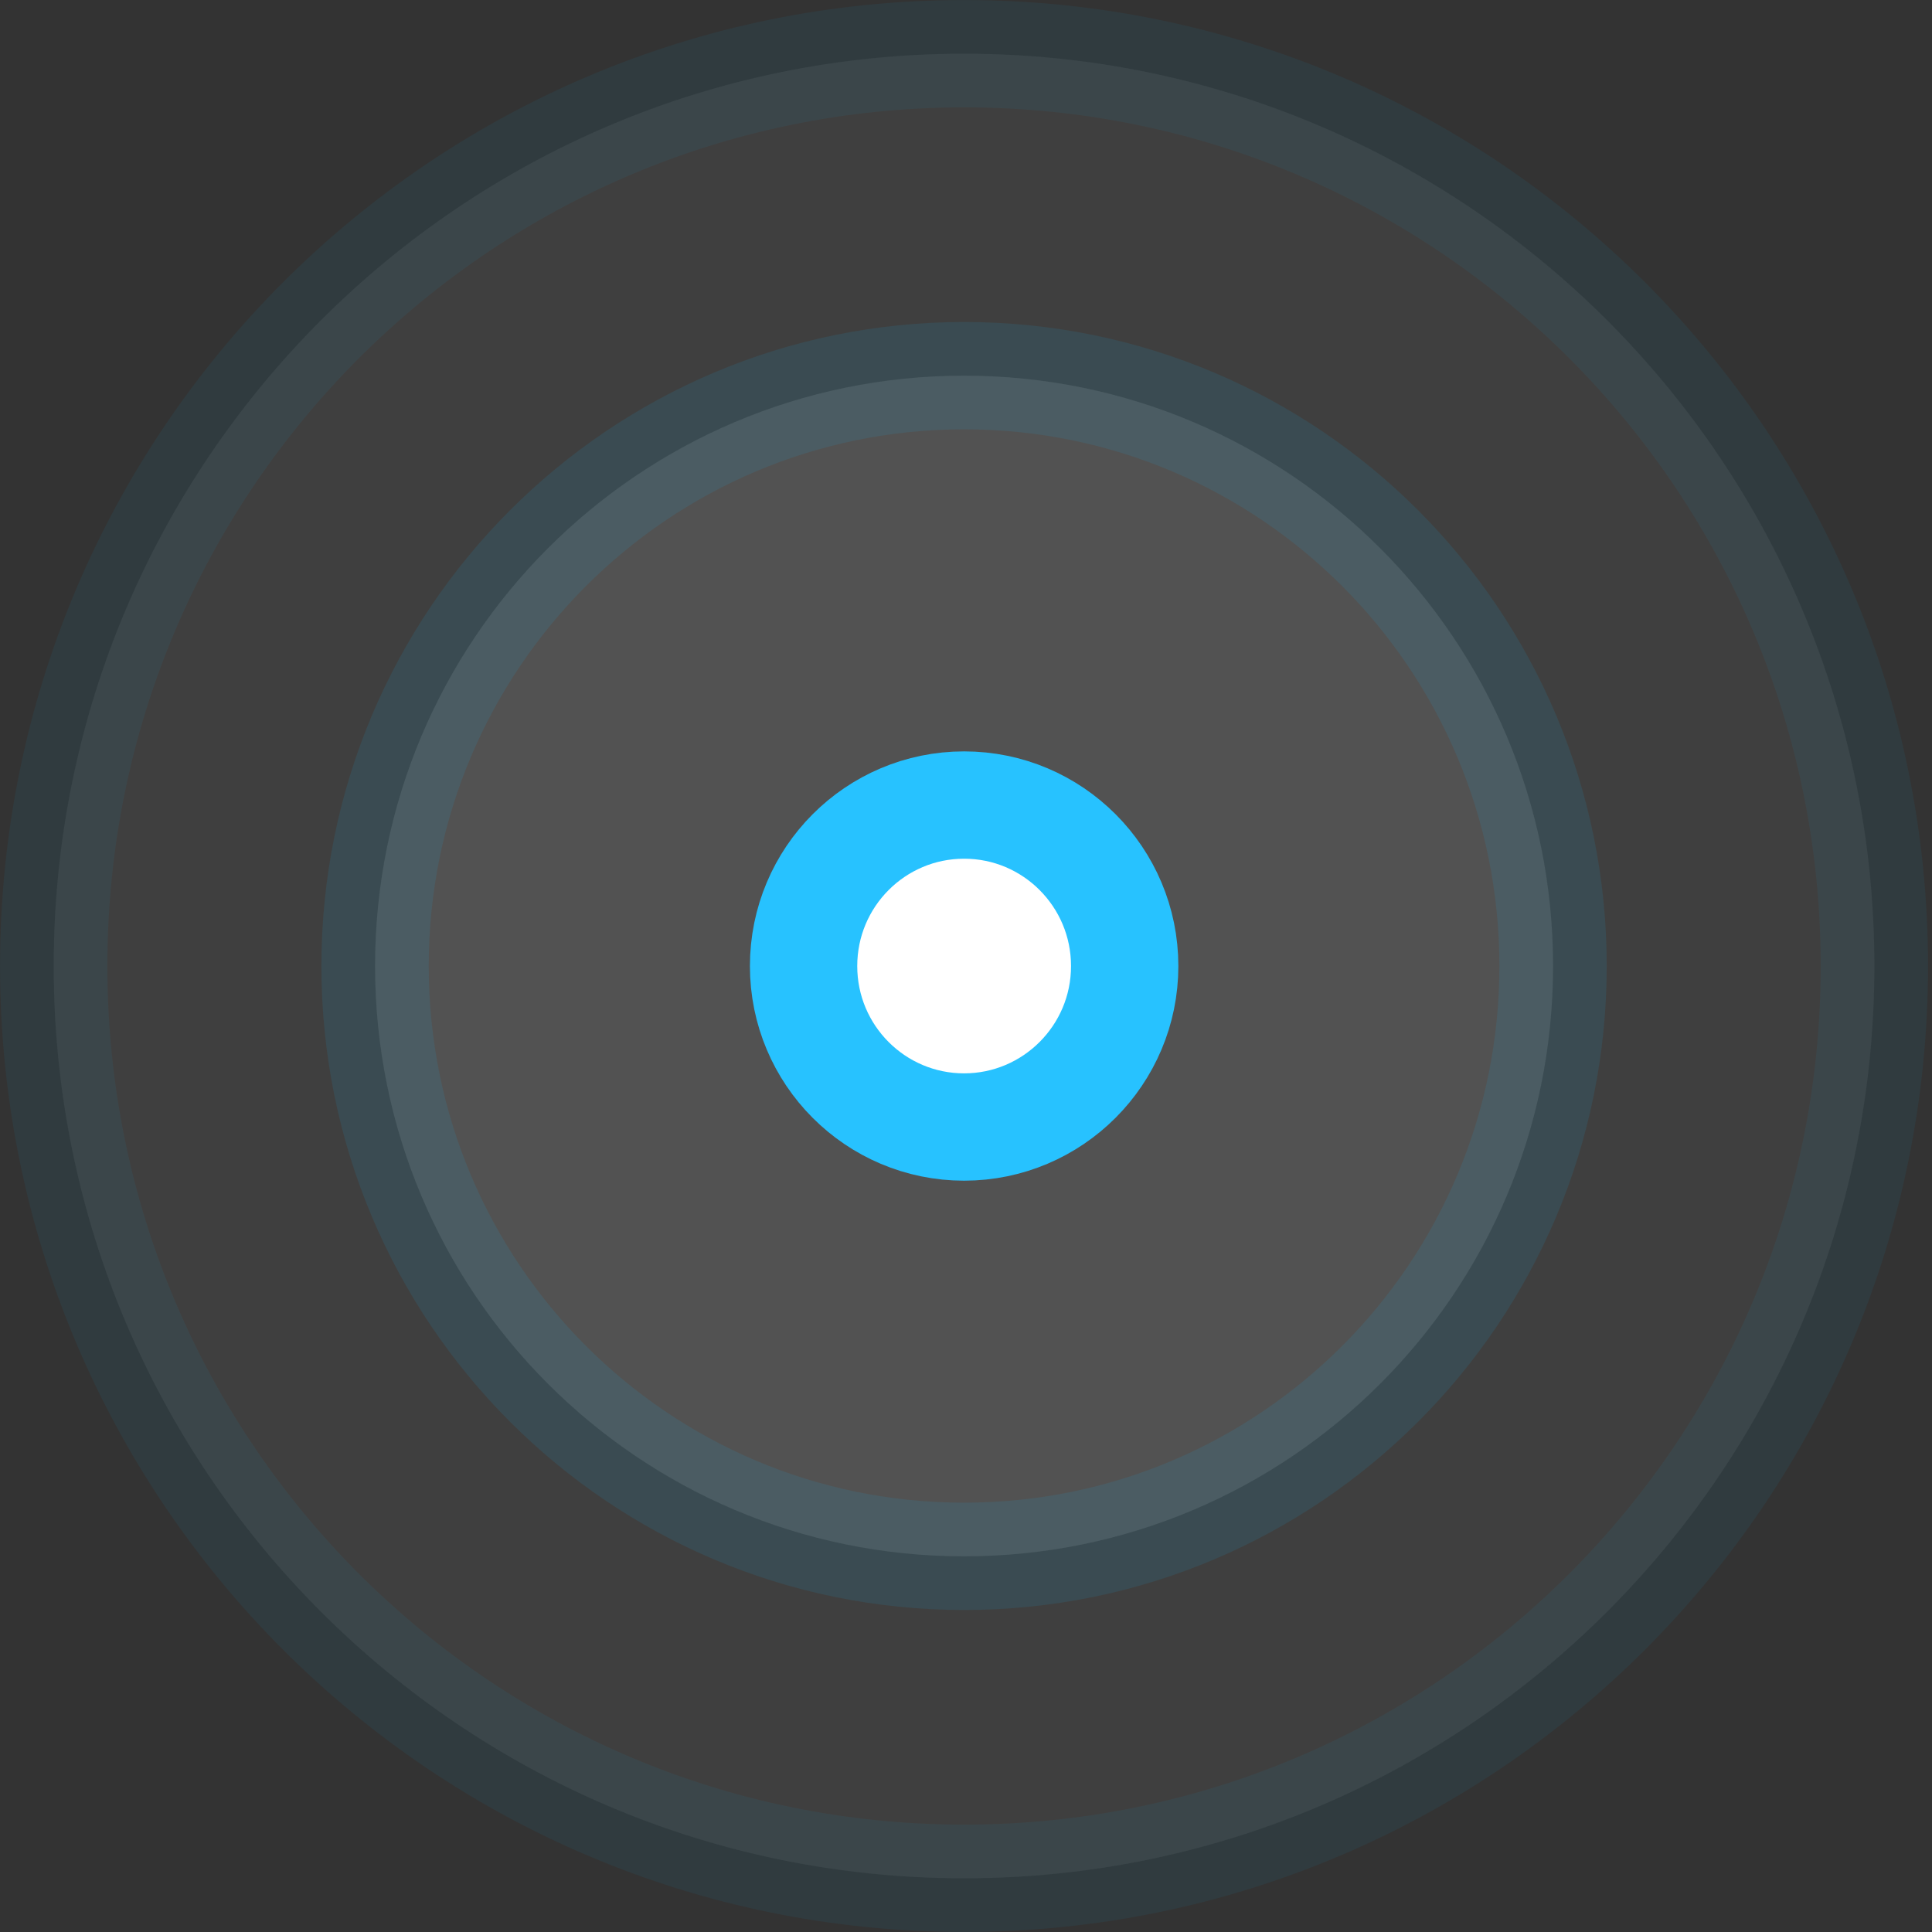 <svg width="29" height="29" viewBox="0 0 29 29" fill="none" xmlns="http://www.w3.org/2000/svg">
<rect x="0" y="0" width="29" height="29" fill="#333333" stroke="none"/>
<path d="M14.472 12.084C15.801 12.084 16.882 13.164 16.882 14.501C16.882 15.836 15.801 16.916 14.472 16.917C13.142 16.917 12.062 15.837 12.062 14.501C12.062 13.164 13.142 12.084 14.472 12.084Z" fill="white" stroke="#00B7FF" stroke-width="1.611"/>
<path opacity="0.1" d="M14.471 5.639C19.352 5.639 23.312 9.605 23.312 14.501C23.312 19.396 19.352 23.361 14.471 23.361C9.59 23.361 5.63 19.396 5.63 14.501C5.63 9.605 9.59 5.639 14.471 5.639Z" fill="white" stroke="#00B7FF" stroke-width="1.611"/>
<path opacity="0.06" d="M14.471 0.806C22.016 0.806 28.135 6.935 28.135 14.5C28.135 22.065 22.016 28.194 14.471 28.194C6.925 28.194 0.806 22.065 0.806 14.5C0.806 6.935 6.925 0.806 14.471 0.806Z" fill="white" stroke="#00B7FF" stroke-width="1.611"/>
</svg>
